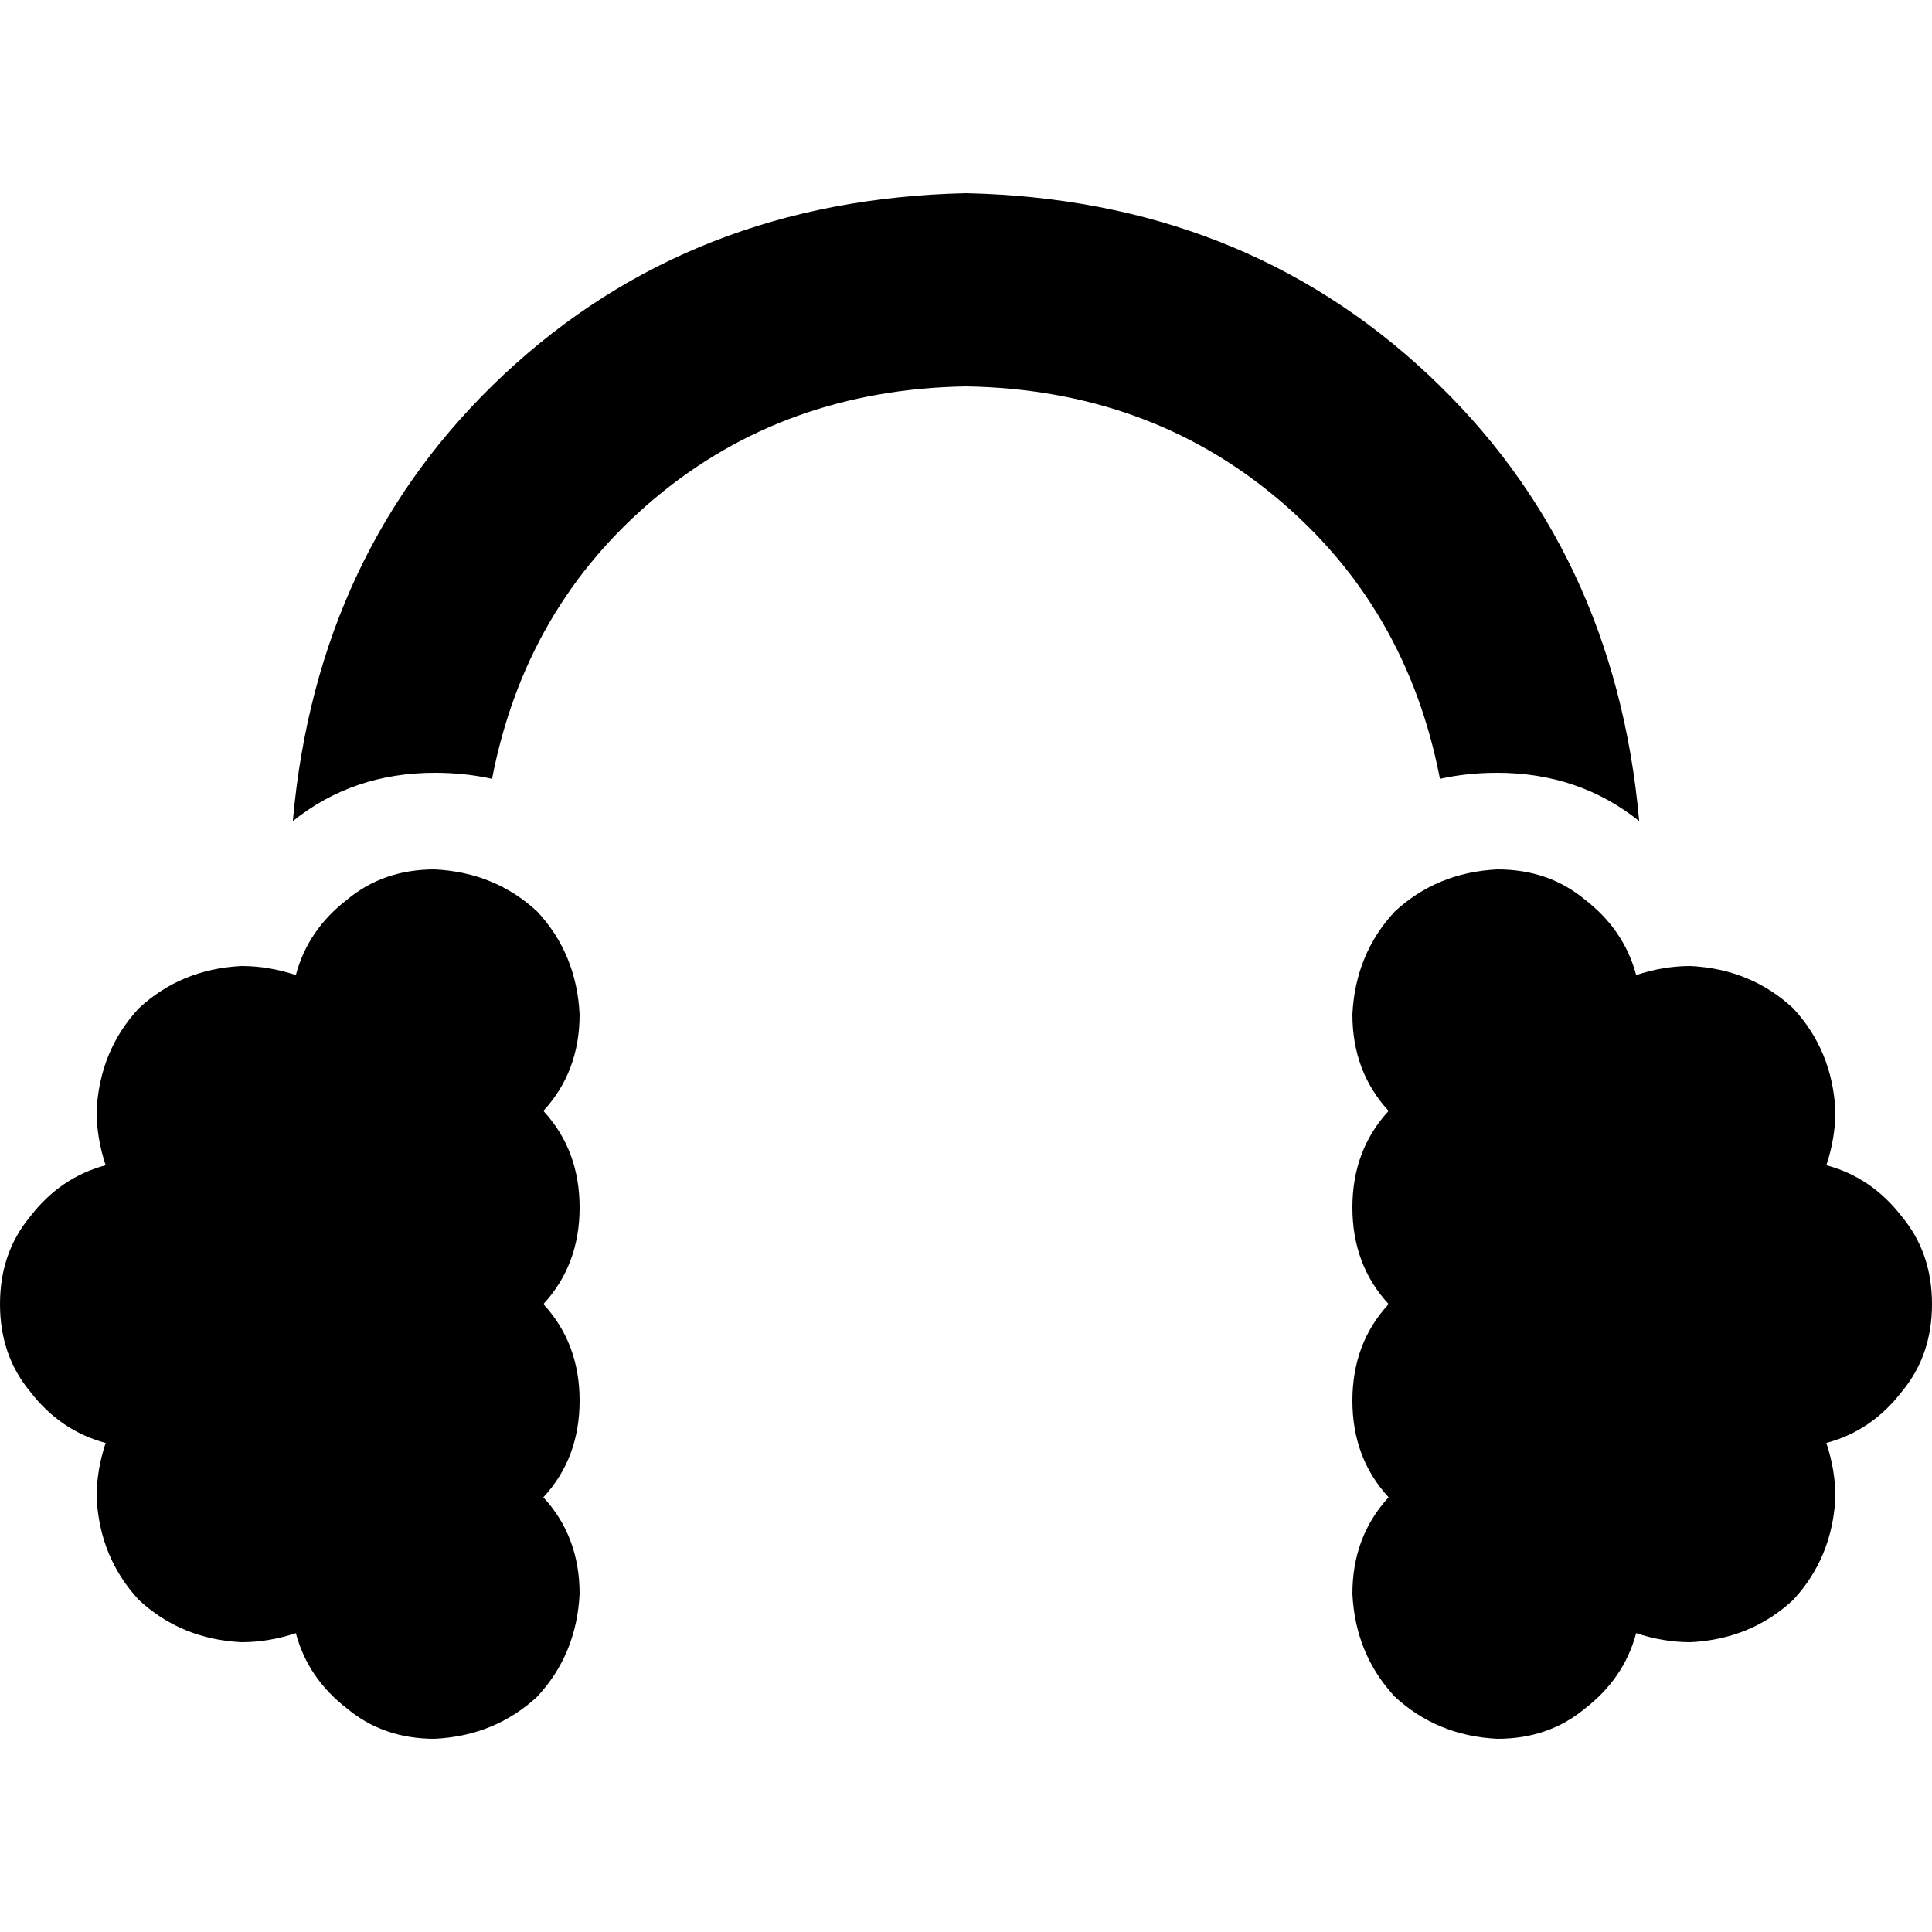 <svg xmlns="http://www.w3.org/2000/svg" viewBox="0 0 512 512">
  <path d="M 256 102.4 Q 208 103.2 173.6 132 L 173.6 132 Q 139.2 160.8 130.4 206.4 Q 123.2 204.8 115.2 204.8 Q 93.6 204.8 77.6 217.6 Q 84 145.6 133.6 99.2 Q 183.2 52.8 256 51.2 Q 328.8 52.8 378.4 99.2 Q 428 145.6 434.4 217.6 Q 418.4 204.8 396.8 204.8 Q 388.8 204.8 381.6 206.4 Q 372.8 160.8 338.4 132 Q 304 103.2 256 102.4 L 256 102.4 Z M 144 294.4 Q 153.6 304.8 153.6 320 Q 153.6 335.2 144 345.6 Q 153.6 356 153.6 371.2 Q 153.6 386.4 144 396.8 Q 153.6 407.2 153.6 422.4 Q 152.8 438.4 142.4 449.6 Q 131.2 460 115.2 460.8 Q 101.6 460.8 92 452.8 Q 81.6 444.8 78.4 432.8 Q 71.2 435.2 64 435.2 Q 48 434.4 36.8 424 Q 26.4 412.8 25.6 396.8 Q 25.6 389.6 28 382.4 Q 16 379.2 8 368.8 Q 0 359.2 0 345.6 Q 0 332 8 322.4 Q 16 312 28 308.8 Q 25.6 301.6 25.6 294.4 Q 26.4 278.4 36.8 267.2 Q 48 256.8 64 256 Q 71.2 256 78.4 258.4 Q 81.6 246.4 92 238.4 Q 101.6 230.4 115.2 230.4 Q 131.2 231.2 142.4 241.6 Q 152.8 252.8 153.6 268.8 Q 153.6 284 144 294.4 L 144 294.4 Z M 368 294.4 Q 358.4 284 358.4 268.8 Q 359.2 252.8 369.6 241.6 Q 380.8 231.2 396.8 230.4 Q 410.4 230.4 420 238.4 Q 430.4 246.4 433.6 258.4 Q 440.8 256 448 256 Q 464 256.8 475.2 267.2 Q 485.6 278.4 486.4 294.4 Q 486.4 301.6 484 308.8 Q 496 312 504 322.4 Q 512 332 512 345.6 Q 512 359.2 504 368.8 Q 496 379.2 484 382.4 Q 486.4 389.6 486.4 396.8 Q 485.6 412.8 475.2 424 Q 464 434.4 448 435.2 Q 440.8 435.2 433.6 432.8 Q 430.4 444.8 420 452.8 Q 410.4 460.8 396.8 460.8 Q 380.8 460 369.6 449.6 Q 359.2 438.4 358.4 422.4 Q 358.4 407.2 368 396.8 Q 358.4 386.4 358.4 371.2 Q 358.4 356 368 345.6 Q 358.4 335.2 358.4 320 Q 358.4 304.8 368 294.4 L 368 294.4 Z" />
</svg>